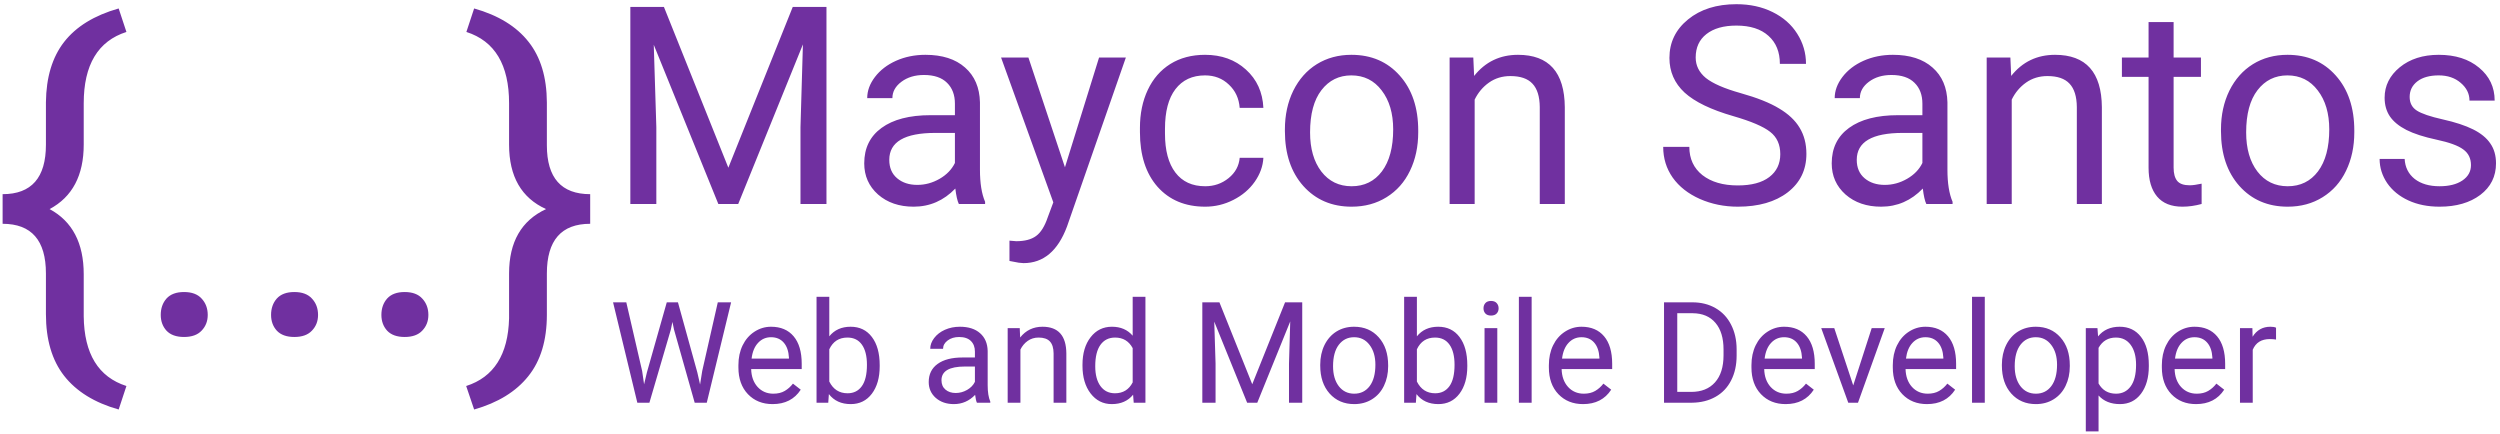 <svg width="478" height="83" viewBox="0 0 478 83" fill="none" xmlns="http://www.w3.org/2000/svg">
<path fill-rule="evenodd" clip-rule="evenodd" d="M126.94 1.32L139.259 32.065L151.577 1.32H158.021V39H153.052V24.327L153.518 8.489L141.148 39H137.344L125 8.566L125.491 24.327V39H120.522V1.32H126.94ZM183.331 39C183.055 38.448 182.83 37.465 182.658 36.05C180.432 38.362 177.775 39.518 174.687 39.518C171.927 39.518 169.658 38.741 167.881 37.188C166.121 35.618 165.241 33.634 165.241 31.236C165.241 28.321 166.345 26.061 168.554 24.456C170.779 22.834 173.902 22.023 177.922 22.023H182.58V19.824C182.58 18.15 182.08 16.822 181.079 15.838C180.078 14.838 178.603 14.337 176.654 14.337C174.946 14.337 173.514 14.769 172.358 15.631C171.202 16.494 170.624 17.538 170.624 18.763H165.811C165.811 17.365 166.302 16.02 167.286 14.726C168.286 13.414 169.632 12.379 171.323 11.62C173.031 10.861 174.903 10.481 176.938 10.481C180.165 10.481 182.692 11.292 184.521 12.914C186.35 14.519 187.299 16.735 187.368 19.565V32.453C187.368 35.023 187.695 37.068 188.351 38.586V39H183.331ZM175.386 35.351C176.887 35.351 178.31 34.963 179.656 34.187C181.001 33.41 181.976 32.401 182.58 31.159V25.414H178.828C172.962 25.414 170.029 27.13 170.029 30.564C170.029 32.065 170.529 33.238 171.53 34.083C172.53 34.928 173.816 35.351 175.386 35.351ZM203.62 31.987L210.141 10.999H215.265L204.008 43.322C202.265 47.98 199.496 50.309 195.701 50.309L194.795 50.231L193.009 49.895V46.013L194.303 46.117C195.925 46.117 197.184 45.789 198.082 45.133C198.996 44.478 199.746 43.279 200.333 41.536L201.394 38.69L191.405 10.999H196.632L203.62 31.987ZM230.43 35.61C232.138 35.61 233.631 35.092 234.907 34.057C236.184 33.022 236.891 31.728 237.029 30.175H241.558C241.472 31.78 240.92 33.307 239.902 34.756C238.884 36.205 237.521 37.361 235.813 38.224C234.122 39.086 232.328 39.518 230.43 39.518C226.617 39.518 223.581 38.249 221.321 35.713C219.078 33.16 217.957 29.675 217.957 25.258V24.456C217.957 21.73 218.457 19.306 219.458 17.184C220.458 15.062 221.89 13.414 223.753 12.241C225.634 11.068 227.851 10.481 230.404 10.481C233.544 10.481 236.149 11.422 238.22 13.302C240.307 15.183 241.42 17.624 241.558 20.626H237.029C236.891 18.814 236.201 17.331 234.959 16.175C233.734 15.002 232.216 14.415 230.404 14.415C227.972 14.415 226.083 15.295 224.737 17.055C223.408 18.797 222.744 21.325 222.744 24.637V25.543C222.744 28.769 223.408 31.254 224.737 32.996C226.065 34.739 227.963 35.61 230.43 35.61ZM245.673 24.741C245.673 21.998 246.208 19.53 247.277 17.339C248.364 15.148 249.865 13.457 251.78 12.267C253.713 11.077 255.912 10.481 258.379 10.481C262.192 10.481 265.272 11.801 267.618 14.441C269.982 17.081 271.164 20.591 271.164 24.974V25.31C271.164 28.036 270.637 30.486 269.585 32.66C268.55 34.816 267.057 36.498 265.108 37.706C263.176 38.914 260.95 39.518 258.431 39.518C254.636 39.518 251.556 38.198 249.192 35.558C246.846 32.919 245.673 29.425 245.673 25.077V24.741ZM250.486 25.31C250.486 28.416 251.202 30.909 252.634 32.789C254.083 34.67 256.016 35.61 258.431 35.61C260.864 35.61 262.796 34.661 264.228 32.763C265.66 30.848 266.376 28.174 266.376 24.741C266.376 21.67 265.643 19.185 264.176 17.288C262.727 15.373 260.795 14.415 258.379 14.415C256.016 14.415 254.109 15.355 252.66 17.236C251.211 19.116 250.486 21.808 250.486 25.31ZM281.696 10.999L281.852 14.519C283.991 11.827 286.786 10.481 290.236 10.481C296.154 10.481 299.139 13.82 299.19 20.497V39H294.403V20.471C294.386 18.452 293.92 16.96 293.005 15.994C292.108 15.027 290.702 14.544 288.787 14.544C287.234 14.544 285.871 14.959 284.698 15.787C283.525 16.615 282.611 17.702 281.955 19.047V39H277.167V10.999H281.696ZM331.41 22.205C327.148 20.98 324.043 19.479 322.093 17.702C320.161 15.907 319.195 13.699 319.195 11.077C319.195 8.109 320.377 5.659 322.74 3.727C325.121 1.778 328.209 0.803 332.005 0.803C334.593 0.803 336.896 1.303 338.915 2.304C340.95 3.304 342.52 4.685 343.625 6.444C344.746 8.204 345.307 10.128 345.307 12.215H340.312C340.312 9.938 339.587 8.152 338.138 6.858C336.689 5.547 334.645 4.892 332.005 4.892C329.555 4.892 327.64 5.435 326.26 6.522C324.897 7.592 324.215 9.084 324.215 10.999C324.215 12.534 324.862 13.837 326.156 14.907C327.467 15.959 329.684 16.925 332.807 17.805C335.947 18.685 338.397 19.66 340.157 20.73C341.934 21.782 343.245 23.015 344.09 24.43C344.953 25.845 345.384 27.51 345.384 29.425C345.384 32.478 344.194 34.928 341.813 36.774C339.432 38.603 336.249 39.518 332.264 39.518C329.676 39.518 327.26 39.026 325.018 38.042C322.775 37.042 321.041 35.679 319.816 33.954C318.608 32.228 318.004 30.27 318.004 28.079H322.999C322.999 30.356 323.836 32.159 325.509 33.488C327.2 34.799 329.452 35.455 332.264 35.455C334.886 35.455 336.896 34.92 338.293 33.85C339.691 32.78 340.39 31.323 340.39 29.477C340.39 27.631 339.743 26.207 338.449 25.206C337.155 24.189 334.808 23.188 331.41 22.205ZM368.313 39C368.037 38.448 367.813 37.465 367.64 36.05C365.415 38.362 362.758 39.518 359.669 39.518C356.909 39.518 354.64 38.741 352.863 37.188C351.104 35.618 350.224 33.634 350.224 31.236C350.224 28.321 351.328 26.061 353.536 24.456C355.762 22.834 358.884 22.023 362.904 22.023H367.562V19.824C367.562 18.15 367.062 16.822 366.062 15.838C365.061 14.838 363.586 14.337 361.636 14.337C359.928 14.337 358.496 14.769 357.34 15.631C356.184 16.494 355.606 17.538 355.606 18.763H350.793C350.793 17.365 351.285 16.02 352.268 14.726C353.269 13.414 354.614 12.379 356.305 11.62C358.013 10.861 359.885 10.481 361.921 10.481C365.147 10.481 367.675 11.292 369.503 12.914C371.332 14.519 372.281 16.735 372.35 19.565V32.453C372.35 35.023 372.678 37.068 373.333 38.586V39H368.313ZM360.368 35.351C361.869 35.351 363.292 34.963 364.638 34.187C365.984 33.41 366.959 32.401 367.562 31.159V25.414H363.81C357.944 25.414 355.011 27.13 355.011 30.564C355.011 32.065 355.512 33.238 356.512 34.083C357.513 34.928 358.798 35.351 360.368 35.351ZM384.384 10.999L384.539 14.519C386.678 11.827 389.473 10.481 392.924 10.481C398.841 10.481 401.826 13.82 401.878 20.497V39H397.09V20.471C397.073 18.452 396.607 16.96 395.693 15.994C394.796 15.027 393.39 14.544 391.475 14.544C389.922 14.544 388.559 14.959 387.386 15.787C386.213 16.615 385.298 17.702 384.643 19.047V39H379.855V10.999H384.384ZM415.594 4.219V10.999H420.821V14.7H415.594V32.065C415.594 33.186 415.827 34.031 416.292 34.601C416.758 35.153 417.552 35.429 418.673 35.429C419.225 35.429 419.985 35.325 420.951 35.118V39C419.691 39.345 418.466 39.518 417.276 39.518C415.137 39.518 413.523 38.871 412.437 37.577C411.35 36.283 410.806 34.445 410.806 32.065V14.7H405.708V10.999H410.806V4.219H415.594ZM424.651 24.741C424.651 21.998 425.186 19.53 426.256 17.339C427.343 15.148 428.844 13.457 430.759 12.267C432.691 11.077 434.891 10.481 437.358 10.481C441.171 10.481 444.25 11.801 446.597 14.441C448.96 17.081 450.142 20.591 450.142 24.974V25.31C450.142 28.036 449.616 30.486 448.563 32.66C447.528 34.816 446.036 36.498 444.086 37.706C442.154 38.914 439.929 39.518 437.41 39.518C433.614 39.518 430.535 38.198 428.171 35.558C425.825 32.919 424.651 29.425 424.651 25.077V24.741ZM429.465 25.31C429.465 28.416 430.181 30.909 431.613 32.789C433.062 34.67 434.994 35.61 437.41 35.61C439.842 35.61 441.775 34.661 443.207 32.763C444.639 30.848 445.354 28.174 445.354 24.741C445.354 21.67 444.621 19.185 443.155 17.288C441.706 15.373 439.773 14.415 437.358 14.415C434.994 14.415 433.088 15.355 431.639 17.236C430.189 19.116 429.465 21.808 429.465 25.31ZM472.45 31.573C472.45 30.279 471.958 29.278 470.975 28.571C470.008 27.846 468.309 27.225 465.876 26.707C463.461 26.19 461.537 25.569 460.105 24.844C458.691 24.12 457.638 23.257 456.948 22.256C456.275 21.256 455.939 20.065 455.939 18.685C455.939 16.39 456.905 14.45 458.837 12.862C460.787 11.275 463.271 10.481 466.291 10.481C469.465 10.481 472.036 11.301 474.002 12.94C475.986 14.579 476.979 16.675 476.979 19.229H472.165C472.165 17.917 471.604 16.787 470.483 15.838C469.379 14.889 467.981 14.415 466.291 14.415C464.548 14.415 463.185 14.795 462.202 15.554C461.218 16.313 460.727 17.305 460.727 18.53C460.727 19.686 461.184 20.557 462.098 21.144C463.013 21.73 464.66 22.291 467.041 22.826C469.439 23.36 471.38 23.999 472.864 24.741C474.348 25.483 475.443 26.38 476.15 27.432C476.875 28.467 477.237 29.735 477.237 31.236C477.237 33.738 476.237 35.748 474.235 37.266C472.234 38.767 469.638 39.518 466.446 39.518C464.203 39.518 462.219 39.121 460.494 38.327C458.768 37.533 457.414 36.429 456.431 35.015C455.465 33.583 454.981 32.039 454.981 30.382H459.769C459.855 31.987 460.494 33.264 461.684 34.212C462.892 35.144 464.479 35.61 466.446 35.61C468.257 35.61 469.707 35.248 470.793 34.523C471.898 33.781 472.45 32.798 472.45 31.573ZM22.688 78.297C18.078 76.995 14.602 74.846 12.258 71.852C9.94 68.883 8.781 64.951 8.781 60.055V52.281C8.781 45.953 6.021 42.789 0.5 42.789V37.125C6.021 37.125 8.781 33.974 8.781 27.672V19.547C8.833 14.781 9.992 10.94 12.258 8.023C14.55 5.081 18.026 2.945 22.688 1.617L24.172 6.109C18.729 7.854 16.008 12.398 16.008 19.742V27.633C16.008 33.544 13.833 37.659 9.484 39.977C13.833 42.32 16.008 46.474 16.008 52.438V60.484C16.086 67.646 18.807 72.086 24.172 73.805L22.688 78.297ZM30.734 60.211C30.734 58.961 31.099 57.919 31.828 57.086C32.583 56.253 33.703 55.836 35.188 55.836C36.672 55.836 37.792 56.253 38.547 57.086C39.328 57.919 39.719 58.961 39.719 60.211C39.719 61.409 39.328 62.411 38.547 63.219C37.792 64.026 36.672 64.43 35.188 64.43C33.703 64.43 32.583 64.026 31.828 63.219C31.099 62.411 30.734 61.409 30.734 60.211ZM51.828 60.211C51.828 58.961 52.193 57.919 52.922 57.086C53.677 56.253 54.797 55.836 56.281 55.836C57.766 55.836 58.885 56.253 59.641 57.086C60.422 57.919 60.812 58.961 60.812 60.211C60.812 61.409 60.422 62.411 59.641 63.219C58.885 64.026 57.766 64.43 56.281 64.43C54.797 64.43 53.677 64.026 52.922 63.219C52.193 62.411 51.828 61.409 51.828 60.211ZM72.922 60.211C72.922 58.961 73.287 57.919 74.016 57.086C74.771 56.253 75.891 55.836 77.375 55.836C78.859 55.836 79.979 56.253 80.734 57.086C81.516 57.919 81.906 58.961 81.906 60.211C81.906 61.409 81.516 62.411 80.734 63.219C79.979 64.026 78.859 64.43 77.375 64.43C75.891 64.43 74.771 64.026 74.016 63.219C73.287 62.411 72.922 61.409 72.922 60.211ZM89.133 73.805C94.419 72.112 97.154 67.802 97.336 60.875V52.281C97.336 46.266 99.693 42.164 104.406 39.977C99.693 37.841 97.336 33.74 97.336 27.672V19.742C97.336 12.398 94.615 7.854 89.172 6.109L90.656 1.617C95.266 2.919 98.729 5.042 101.047 7.984C103.365 10.901 104.536 14.768 104.562 19.586V27.789C104.562 34.013 107.323 37.125 112.844 37.125V42.789C107.323 42.789 104.562 45.953 104.562 52.281V60.172C104.562 65.068 103.378 68.987 101.008 71.93C98.664 74.872 95.213 76.995 90.656 78.297L89.133 73.805ZM123.149 73.48L122.78 70.949L119.748 57.805H117.217L121.857 77H124.165L128.265 63.012L128.568 61.549L128.871 63.012L132.826 77H135.133L139.787 57.805H137.243L134.263 70.936L133.854 73.519L133.327 71.199L129.623 57.805H127.487L123.69 71.199L123.149 73.48ZM143.004 75.365C144.217 76.631 145.79 77.264 147.724 77.264C150.114 77.264 151.907 76.345 153.103 74.508L151.613 73.348C151.165 73.928 150.642 74.394 150.044 74.746C149.446 75.097 148.717 75.273 147.855 75.273C146.643 75.273 145.641 74.842 144.85 73.981C144.067 73.111 143.659 71.973 143.624 70.566H153.287V69.551C153.287 67.275 152.773 65.526 151.745 64.304C150.716 63.083 149.275 62.472 147.42 62.472C146.287 62.472 145.232 62.788 144.256 63.421C143.29 64.045 142.534 64.915 141.989 66.031C141.453 67.139 141.185 68.4 141.185 69.815V70.263C141.185 72.39 141.791 74.091 143.004 75.365ZM144.942 65.557C145.61 64.836 146.436 64.476 147.42 64.476C148.44 64.476 149.249 64.818 149.846 65.504C150.444 66.181 150.778 67.139 150.848 68.378V68.562H143.703C143.861 67.27 144.274 66.269 144.942 65.557ZM166.695 75.286C167.697 73.959 168.198 72.206 168.198 70.026V69.815C168.198 67.539 167.701 65.746 166.708 64.436C165.724 63.127 164.366 62.472 162.634 62.472C160.903 62.472 159.545 63.083 158.561 64.304V56.75H156.122V77H158.363L158.481 75.352C159.466 76.626 160.859 77.264 162.661 77.264C164.348 77.264 165.693 76.605 166.695 75.286ZM164.796 65.899C165.438 66.805 165.759 68.088 165.759 69.749C165.759 71.568 165.434 72.931 164.783 73.836C164.133 74.741 163.223 75.194 162.054 75.194C160.472 75.194 159.308 74.447 158.561 72.953V66.783C159.264 65.289 160.419 64.541 162.028 64.541C163.232 64.541 164.155 64.994 164.796 65.899ZM186.444 75.497C186.532 76.218 186.646 76.719 186.787 77H189.344V76.789C189.01 76.016 188.843 74.974 188.843 73.665V67.099C188.808 65.658 188.325 64.528 187.393 63.711C186.461 62.885 185.174 62.472 183.53 62.472C182.493 62.472 181.54 62.665 180.669 63.052C179.808 63.438 179.123 63.966 178.613 64.634C178.112 65.293 177.861 65.978 177.861 66.69H180.313C180.313 66.066 180.608 65.535 181.197 65.095C181.786 64.656 182.515 64.436 183.385 64.436C184.378 64.436 185.13 64.691 185.64 65.201C186.149 65.702 186.404 66.378 186.404 67.231V68.352H184.031C181.983 68.352 180.393 68.765 179.259 69.591C178.134 70.408 177.571 71.56 177.571 73.045C177.571 74.267 178.02 75.277 178.916 76.077C179.821 76.868 180.977 77.264 182.383 77.264C183.957 77.264 185.31 76.675 186.444 75.497ZM184.915 74.548C184.229 74.943 183.504 75.141 182.739 75.141C181.939 75.141 181.285 74.926 180.775 74.495C180.265 74.064 180.01 73.467 180.01 72.702C180.01 70.953 181.504 70.079 184.493 70.079H186.404V73.005C186.097 73.638 185.6 74.152 184.915 74.548ZM195.053 64.528L194.974 62.735H192.667V77H195.105V66.835C195.439 66.15 195.905 65.596 196.503 65.174C197.101 64.752 197.795 64.541 198.586 64.541C199.562 64.541 200.278 64.788 200.735 65.28C201.201 65.772 201.438 66.532 201.447 67.561V77H203.886V67.574C203.859 64.172 202.339 62.472 199.324 62.472C197.566 62.472 196.143 63.157 195.053 64.528ZM208.526 64.476C207.489 65.803 206.971 67.561 206.971 69.749V69.934C206.971 72.113 207.489 73.88 208.526 75.233C209.572 76.587 210.921 77.264 212.574 77.264C214.314 77.264 215.672 76.666 216.647 75.471L216.766 77H219.007V56.75H216.568V64.186C215.593 63.043 214.27 62.472 212.6 62.472C210.921 62.472 209.563 63.14 208.526 64.476ZM210.412 73.823C209.744 72.909 209.41 71.643 209.41 70.026C209.41 68.215 209.744 66.849 210.412 65.926C211.08 65.003 212.011 64.541 213.207 64.541C214.718 64.541 215.839 65.214 216.568 66.559V73.111C215.856 74.499 214.727 75.194 213.18 75.194C212.002 75.194 211.08 74.737 210.412 73.823ZM239.429 73.467L233.153 57.805H229.884V77H232.415V69.525L232.165 61.496L238.453 77H240.391L246.693 61.456L246.456 69.525V77H248.987V57.805H245.704L239.429 73.467ZM253.245 65.965C252.7 67.082 252.428 68.338 252.428 69.736V69.907C252.428 72.122 253.025 73.902 254.221 75.247C255.425 76.591 256.994 77.264 258.927 77.264C260.21 77.264 261.344 76.956 262.329 76.341C263.322 75.726 264.082 74.869 264.609 73.77C265.146 72.663 265.414 71.415 265.414 70.026V69.855C265.414 67.622 264.812 65.834 263.607 64.489C262.412 63.144 260.843 62.472 258.901 62.472C257.644 62.472 256.523 62.775 255.539 63.381C254.563 63.988 253.799 64.849 253.245 65.965ZM255.974 73.836C255.245 72.878 254.88 71.608 254.88 70.026C254.88 68.242 255.249 66.871 255.987 65.913C256.726 64.955 257.697 64.476 258.901 64.476C260.131 64.476 261.116 64.963 261.854 65.939C262.601 66.906 262.975 68.171 262.975 69.736C262.975 71.485 262.61 72.847 261.88 73.823C261.151 74.79 260.167 75.273 258.927 75.273C257.697 75.273 256.712 74.794 255.974 73.836ZM279.045 75.286C280.047 73.959 280.548 72.206 280.548 70.026V69.815C280.548 67.539 280.052 65.746 279.059 64.436C278.074 63.127 276.716 62.472 274.985 62.472C273.253 62.472 271.896 63.083 270.911 64.304V56.75H268.472V77H270.713L270.832 75.352C271.816 76.626 273.209 77.264 275.011 77.264C276.699 77.264 278.043 76.605 279.045 75.286ZM277.147 65.899C277.789 66.805 278.109 68.088 278.109 69.749C278.109 71.568 277.784 72.931 277.134 73.836C276.483 74.741 275.574 75.194 274.405 75.194C272.823 75.194 271.658 74.447 270.911 72.953V66.783C271.614 65.289 272.77 64.541 274.378 64.541C275.583 64.541 276.505 64.994 277.147 65.899ZM283.844 77H286.283V62.735H283.844V77ZM284.002 57.95C283.765 58.222 283.646 58.556 283.646 58.952C283.646 59.347 283.765 59.677 284.002 59.94C284.249 60.204 284.609 60.336 285.083 60.336C285.558 60.336 285.918 60.204 286.165 59.94C286.411 59.677 286.534 59.347 286.534 58.952C286.534 58.556 286.411 58.222 286.165 57.95C285.918 57.677 285.558 57.541 285.083 57.541C284.609 57.541 284.249 57.677 284.002 57.95ZM290.41 77H292.849V56.75H290.41V77ZM297.964 75.365C299.177 76.631 300.75 77.264 302.684 77.264C305.074 77.264 306.867 76.345 308.062 74.508L306.573 73.348C306.125 73.928 305.602 74.394 305.004 74.746C304.406 75.097 303.677 75.273 302.815 75.273C301.603 75.273 300.601 74.842 299.81 73.981C299.027 73.111 298.619 71.973 298.583 70.566H308.247V69.551C308.247 67.275 307.733 65.526 306.705 64.304C305.676 63.083 304.235 62.472 302.38 62.472C301.247 62.472 300.192 62.788 299.216 63.421C298.25 64.045 297.494 64.915 296.949 66.031C296.413 67.139 296.145 68.4 296.145 69.815V70.263C296.145 72.39 296.751 74.091 297.964 75.365ZM299.902 65.557C300.57 64.836 301.396 64.476 302.38 64.476C303.4 64.476 304.208 64.818 304.806 65.504C305.404 66.181 305.738 67.139 305.808 68.378V68.562H298.663C298.821 67.27 299.234 66.269 299.902 65.557ZM318.161 57.805V77H323.474C325.197 76.982 326.704 76.609 327.996 75.879C329.297 75.15 330.294 74.104 330.989 72.742C331.692 71.379 332.043 69.793 332.043 67.982V66.756C332.035 64.99 331.679 63.425 330.976 62.063C330.281 60.701 329.292 59.65 328.009 58.912C326.726 58.174 325.25 57.805 323.58 57.805H318.161ZM320.692 74.93V59.888H323.646C325.526 59.905 326.977 60.52 327.996 61.733C329.024 62.938 329.539 64.629 329.539 66.809V67.93C329.539 70.171 328.994 71.898 327.904 73.111C326.823 74.324 325.307 74.93 323.355 74.93H320.692ZM336.697 75.365C337.91 76.631 339.483 77.264 341.417 77.264C343.808 77.264 345.601 76.345 346.796 74.508L345.306 73.348C344.858 73.928 344.335 74.394 343.737 74.746C343.14 75.097 342.41 75.273 341.549 75.273C340.336 75.273 339.334 74.842 338.543 73.981C337.761 73.111 337.352 71.973 337.317 70.566H346.98V69.551C346.98 67.275 346.466 65.526 345.438 64.304C344.41 63.083 342.968 62.472 341.114 62.472C339.98 62.472 338.925 62.788 337.95 63.421C336.983 64.045 336.227 64.915 335.682 66.031C335.146 67.139 334.878 68.4 334.878 69.815V70.263C334.878 72.39 335.484 74.091 336.697 75.365ZM338.635 65.557C339.303 64.836 340.129 64.476 341.114 64.476C342.133 64.476 342.942 64.818 343.54 65.504C344.137 66.181 344.471 67.139 344.542 68.378V68.562H337.396C337.554 67.27 337.967 66.269 338.635 65.557ZM357.87 62.735L354.337 73.691L350.711 62.735H348.22L353.388 77H355.247L360.362 62.735H357.87ZM363.724 75.365C364.937 76.631 366.51 77.264 368.443 77.264C370.834 77.264 372.627 76.345 373.822 74.508L372.333 73.348C371.884 73.928 371.361 74.394 370.764 74.746C370.166 75.097 369.437 75.273 368.575 75.273C367.362 75.273 366.36 74.842 365.569 73.981C364.787 73.111 364.378 71.973 364.343 70.566H374.007V69.551C374.007 67.275 373.493 65.526 372.464 64.304C371.436 63.083 369.995 62.472 368.14 62.472C367.006 62.472 365.952 62.788 364.976 63.421C364.009 64.045 363.253 64.915 362.708 66.031C362.172 67.139 361.904 68.4 361.904 69.815V70.263C361.904 72.39 362.511 74.091 363.724 75.365ZM365.662 65.557C366.33 64.836 367.156 64.476 368.14 64.476C369.16 64.476 369.968 64.818 370.566 65.504C371.164 66.181 371.498 67.139 371.568 68.378V68.562H364.422C364.581 67.27 364.994 66.269 365.662 65.557ZM377.052 77H379.491V56.75H377.052V77ZM383.578 65.965C383.033 67.082 382.761 68.338 382.761 69.736V69.907C382.761 72.122 383.358 73.902 384.554 75.247C385.758 76.591 387.327 77.264 389.26 77.264C390.543 77.264 391.677 76.956 392.662 76.341C393.655 75.726 394.415 74.869 394.942 73.77C395.479 72.663 395.747 71.415 395.747 70.026V69.855C395.747 67.622 395.145 65.834 393.94 64.489C392.745 63.144 391.176 62.472 389.234 62.472C387.977 62.472 386.856 62.775 385.872 63.381C384.896 63.988 384.132 64.849 383.578 65.965ZM386.307 73.836C385.578 72.878 385.213 71.608 385.213 70.026C385.213 68.242 385.582 66.871 386.32 65.913C387.059 64.955 388.03 64.476 389.234 64.476C390.464 64.476 391.449 64.963 392.187 65.939C392.934 66.906 393.308 68.171 393.308 69.736C393.308 71.485 392.943 72.847 392.213 73.823C391.484 74.79 390.5 75.273 389.26 75.273C388.03 75.273 387.045 74.794 386.307 73.836ZM409.365 75.273C410.358 73.946 410.855 72.197 410.855 70.026V69.802C410.855 67.499 410.354 65.702 409.352 64.41C408.359 63.118 407.005 62.472 405.292 62.472C403.525 62.472 402.145 63.087 401.152 64.317L401.033 62.735H398.805V82.484H401.244V75.616C402.237 76.714 403.6 77.264 405.331 77.264C407.027 77.264 408.372 76.6 409.365 75.273ZM407.388 65.939C408.073 66.871 408.416 68.141 408.416 69.749C408.416 71.577 408.069 72.957 407.375 73.889C406.689 74.811 405.762 75.273 404.593 75.273C403.09 75.273 401.974 74.623 401.244 73.322V66.506C401.982 65.196 403.09 64.541 404.566 64.541C405.762 64.541 406.702 65.007 407.388 65.939ZM415.166 75.365C416.379 76.631 417.952 77.264 419.886 77.264C422.276 77.264 424.069 76.345 425.265 74.508L423.775 73.348C423.327 73.928 422.804 74.394 422.206 74.746C421.608 75.097 420.879 75.273 420.018 75.273C418.805 75.273 417.803 74.842 417.012 73.981C416.229 73.111 415.821 71.973 415.786 70.566H425.449V69.551C425.449 67.275 424.935 65.526 423.907 64.304C422.878 63.083 421.437 62.472 419.583 62.472C418.449 62.472 417.394 62.788 416.418 63.421C415.452 64.045 414.696 64.915 414.151 66.031C413.615 67.139 413.347 68.4 413.347 69.815V70.263C413.347 72.39 413.953 74.091 415.166 75.365ZM417.104 65.557C417.772 64.836 418.598 64.476 419.583 64.476C420.602 64.476 421.411 64.818 422.008 65.504C422.606 66.181 422.94 67.139 423.01 68.378V68.562H415.865C416.023 67.27 416.436 66.269 417.104 65.557ZM433.979 64.832C434.41 64.832 434.81 64.862 435.179 64.924V62.656C434.933 62.533 434.572 62.472 434.098 62.472C432.63 62.472 431.496 63.109 430.696 64.383L430.657 62.735H428.284V77H430.723V66.875C431.294 65.513 432.379 64.832 433.979 64.832Z" fill="#7030A0"/>
</svg>
